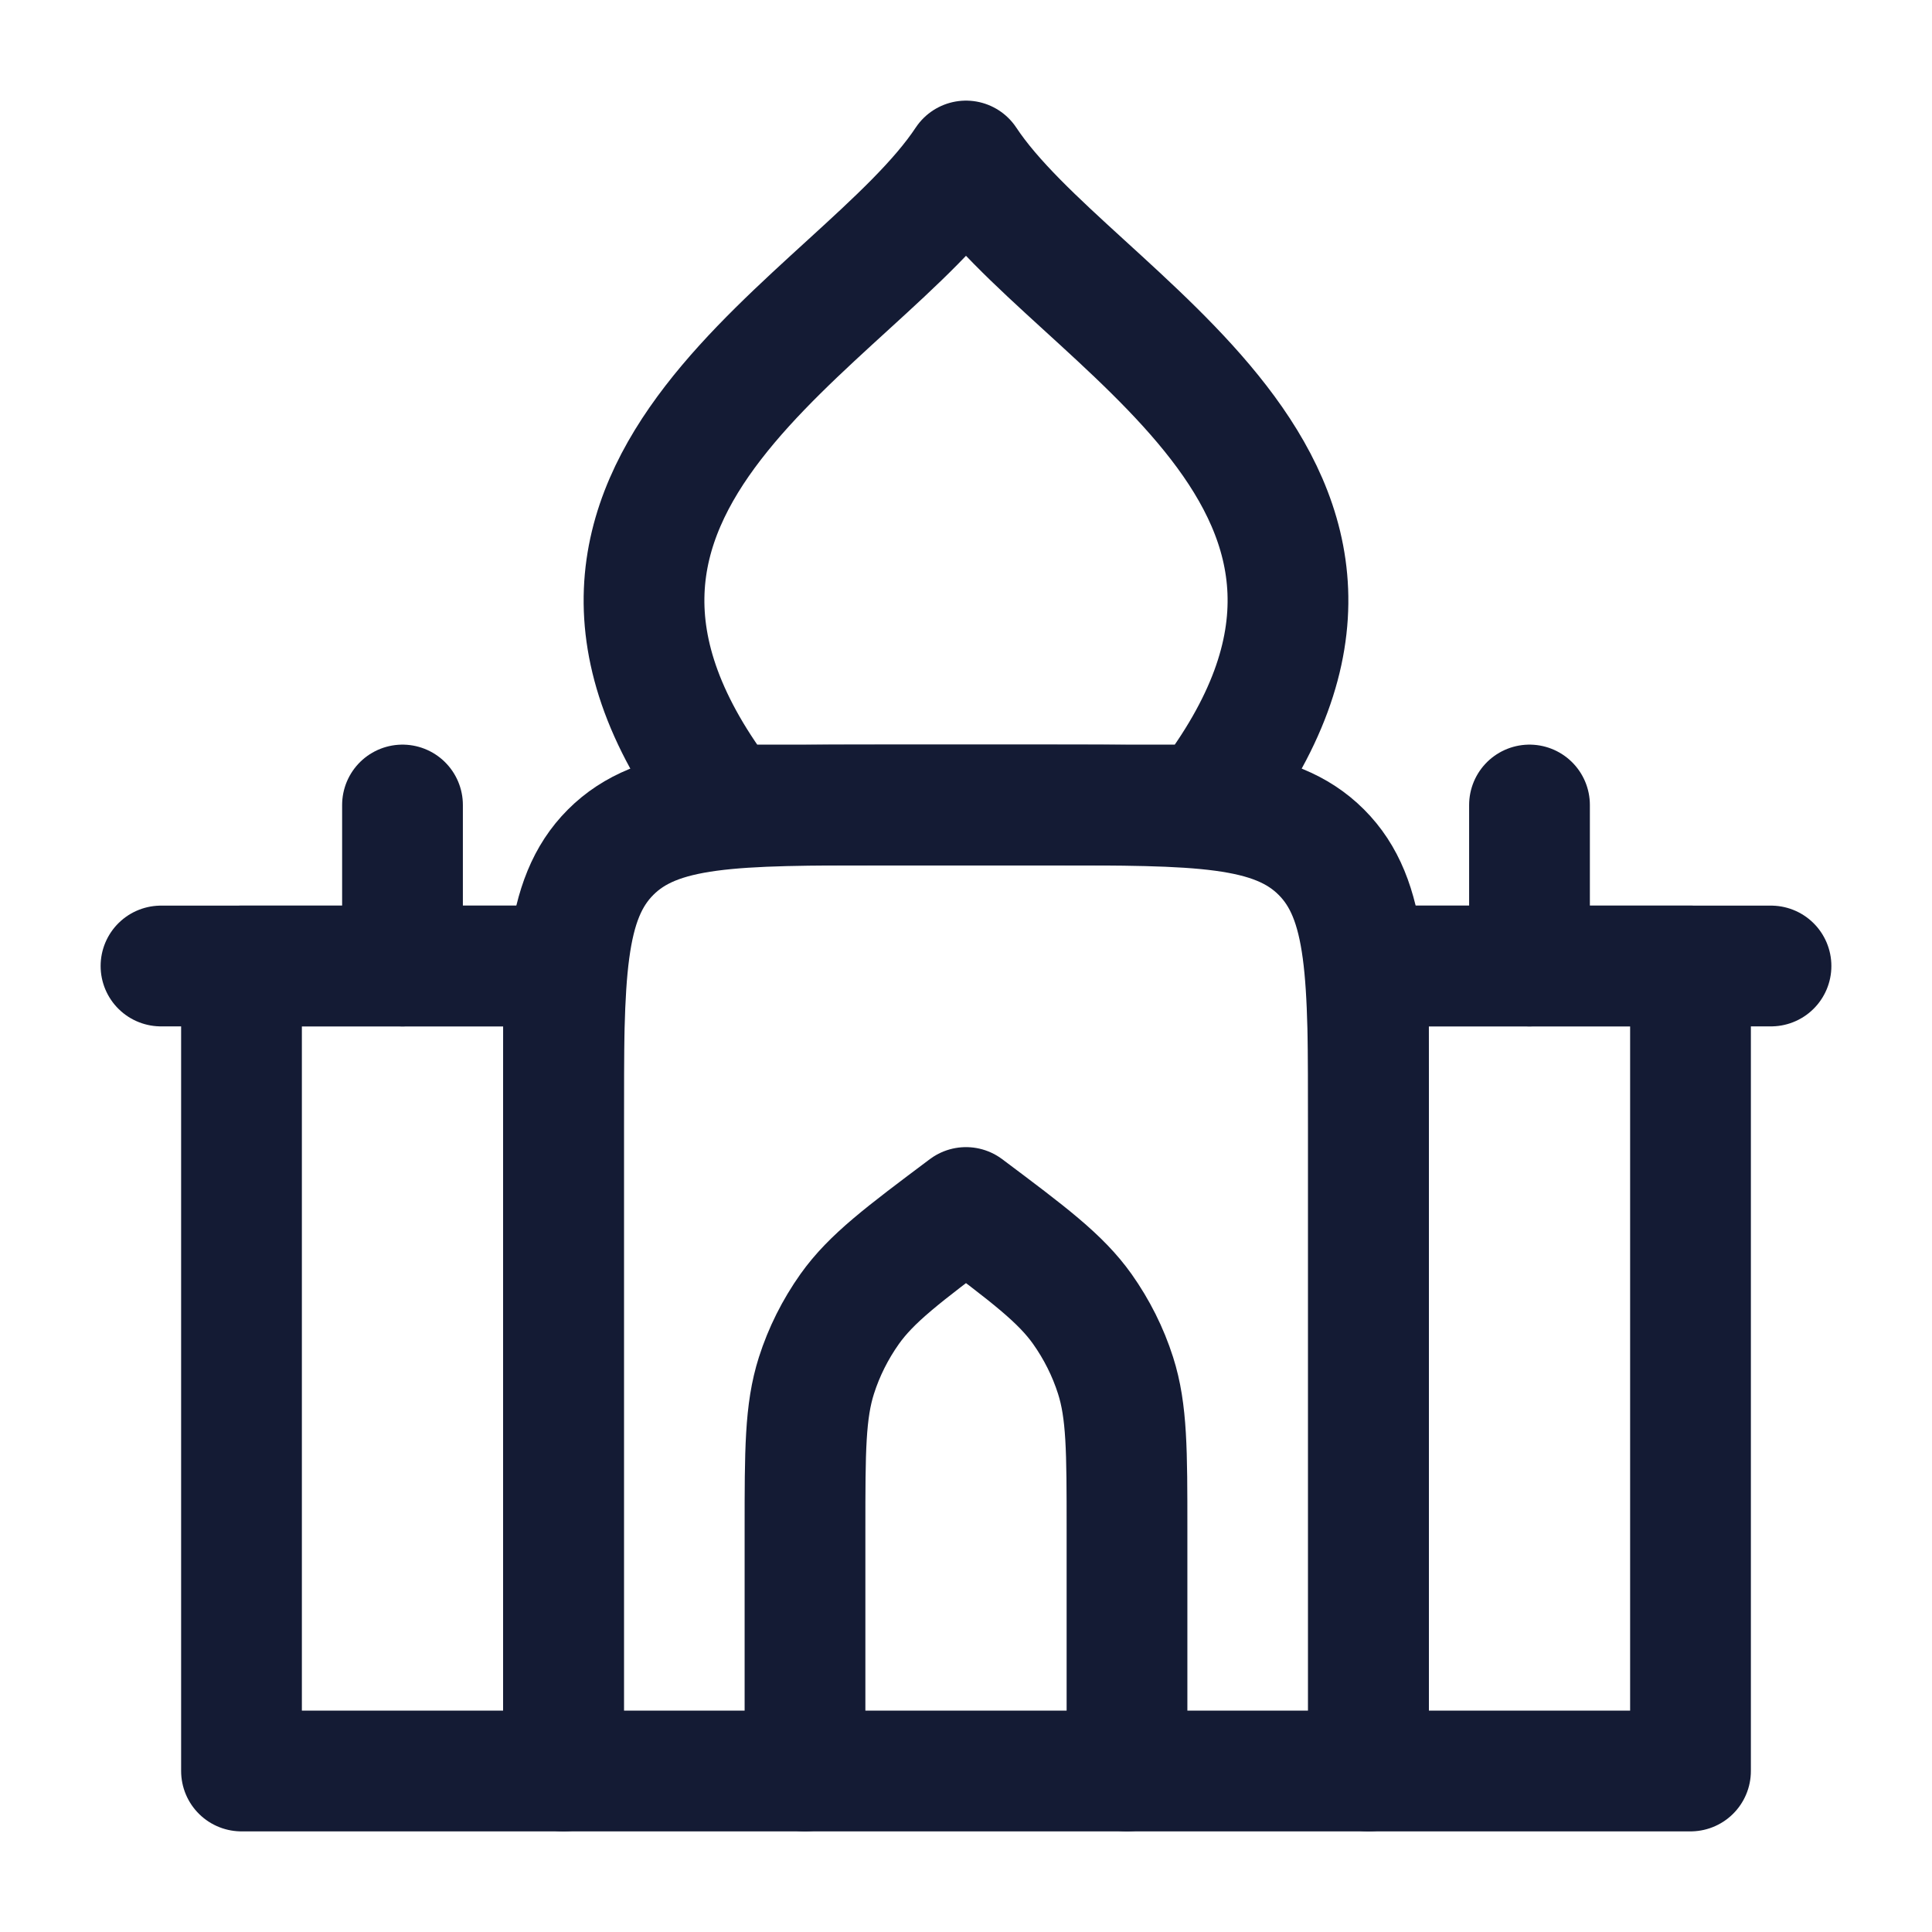 <svg width="24" height="24" viewBox="0 0 24 24" fill="none" xmlns="http://www.w3.org/2000/svg">
<path d="M17 22V14C17 12.114 17 11.172 16.414 10.586C15.828 10 14.886 10 13 10H11C9.114 10 8.172 10 7.586 10.586C7 11.172 7 12.114 7 14V22H17Z" stroke="#141B34" stroke-width="1.5" stroke-linecap="round" stroke-linejoin="round"/>
<path d="M7 22V12H3V22H7Z" stroke="#141B34" stroke-width="1.5" stroke-linecap="round" stroke-linejoin="round"/>
<path d="M5 12V10" stroke="#141B34" stroke-width="1.5" stroke-linecap="round" stroke-linejoin="round"/>
<path d="M19 12V10" stroke="#141B34" stroke-width="1.5" stroke-linecap="round" stroke-linejoin="round"/>
<path d="M17 22V12H21V22H17Z" stroke="#141B34" stroke-width="1.5" stroke-linecap="round" stroke-linejoin="round"/>
<path d="M2 12H7" stroke="#141B34" stroke-width="1.5" stroke-linecap="round" stroke-linejoin="round"/>
<path d="M9.025 10C5.94 6 10.678 4 12 2C13.322 4 18.06 6 14.975 10H9.025Z" stroke="#141B34" stroke-width="1.5" stroke-linecap="round" stroke-linejoin="round"/>
<path d="M22 12H17" stroke="#141B34" stroke-width="1.5" stroke-linecap="round" stroke-linejoin="round"/>
<path d="M10 22V19C10 18.022 10 17.533 10.142 17.087C10.236 16.792 10.376 16.514 10.555 16.261C10.826 15.88 11.217 15.587 12 15C12.783 15.587 13.174 15.88 13.445 16.261C13.624 16.514 13.764 16.792 13.858 17.087C14 17.533 14 18.022 14 19V22" stroke="#141B34" stroke-width="1.5" stroke-linecap="round" stroke-linejoin="round"/>
</svg>
